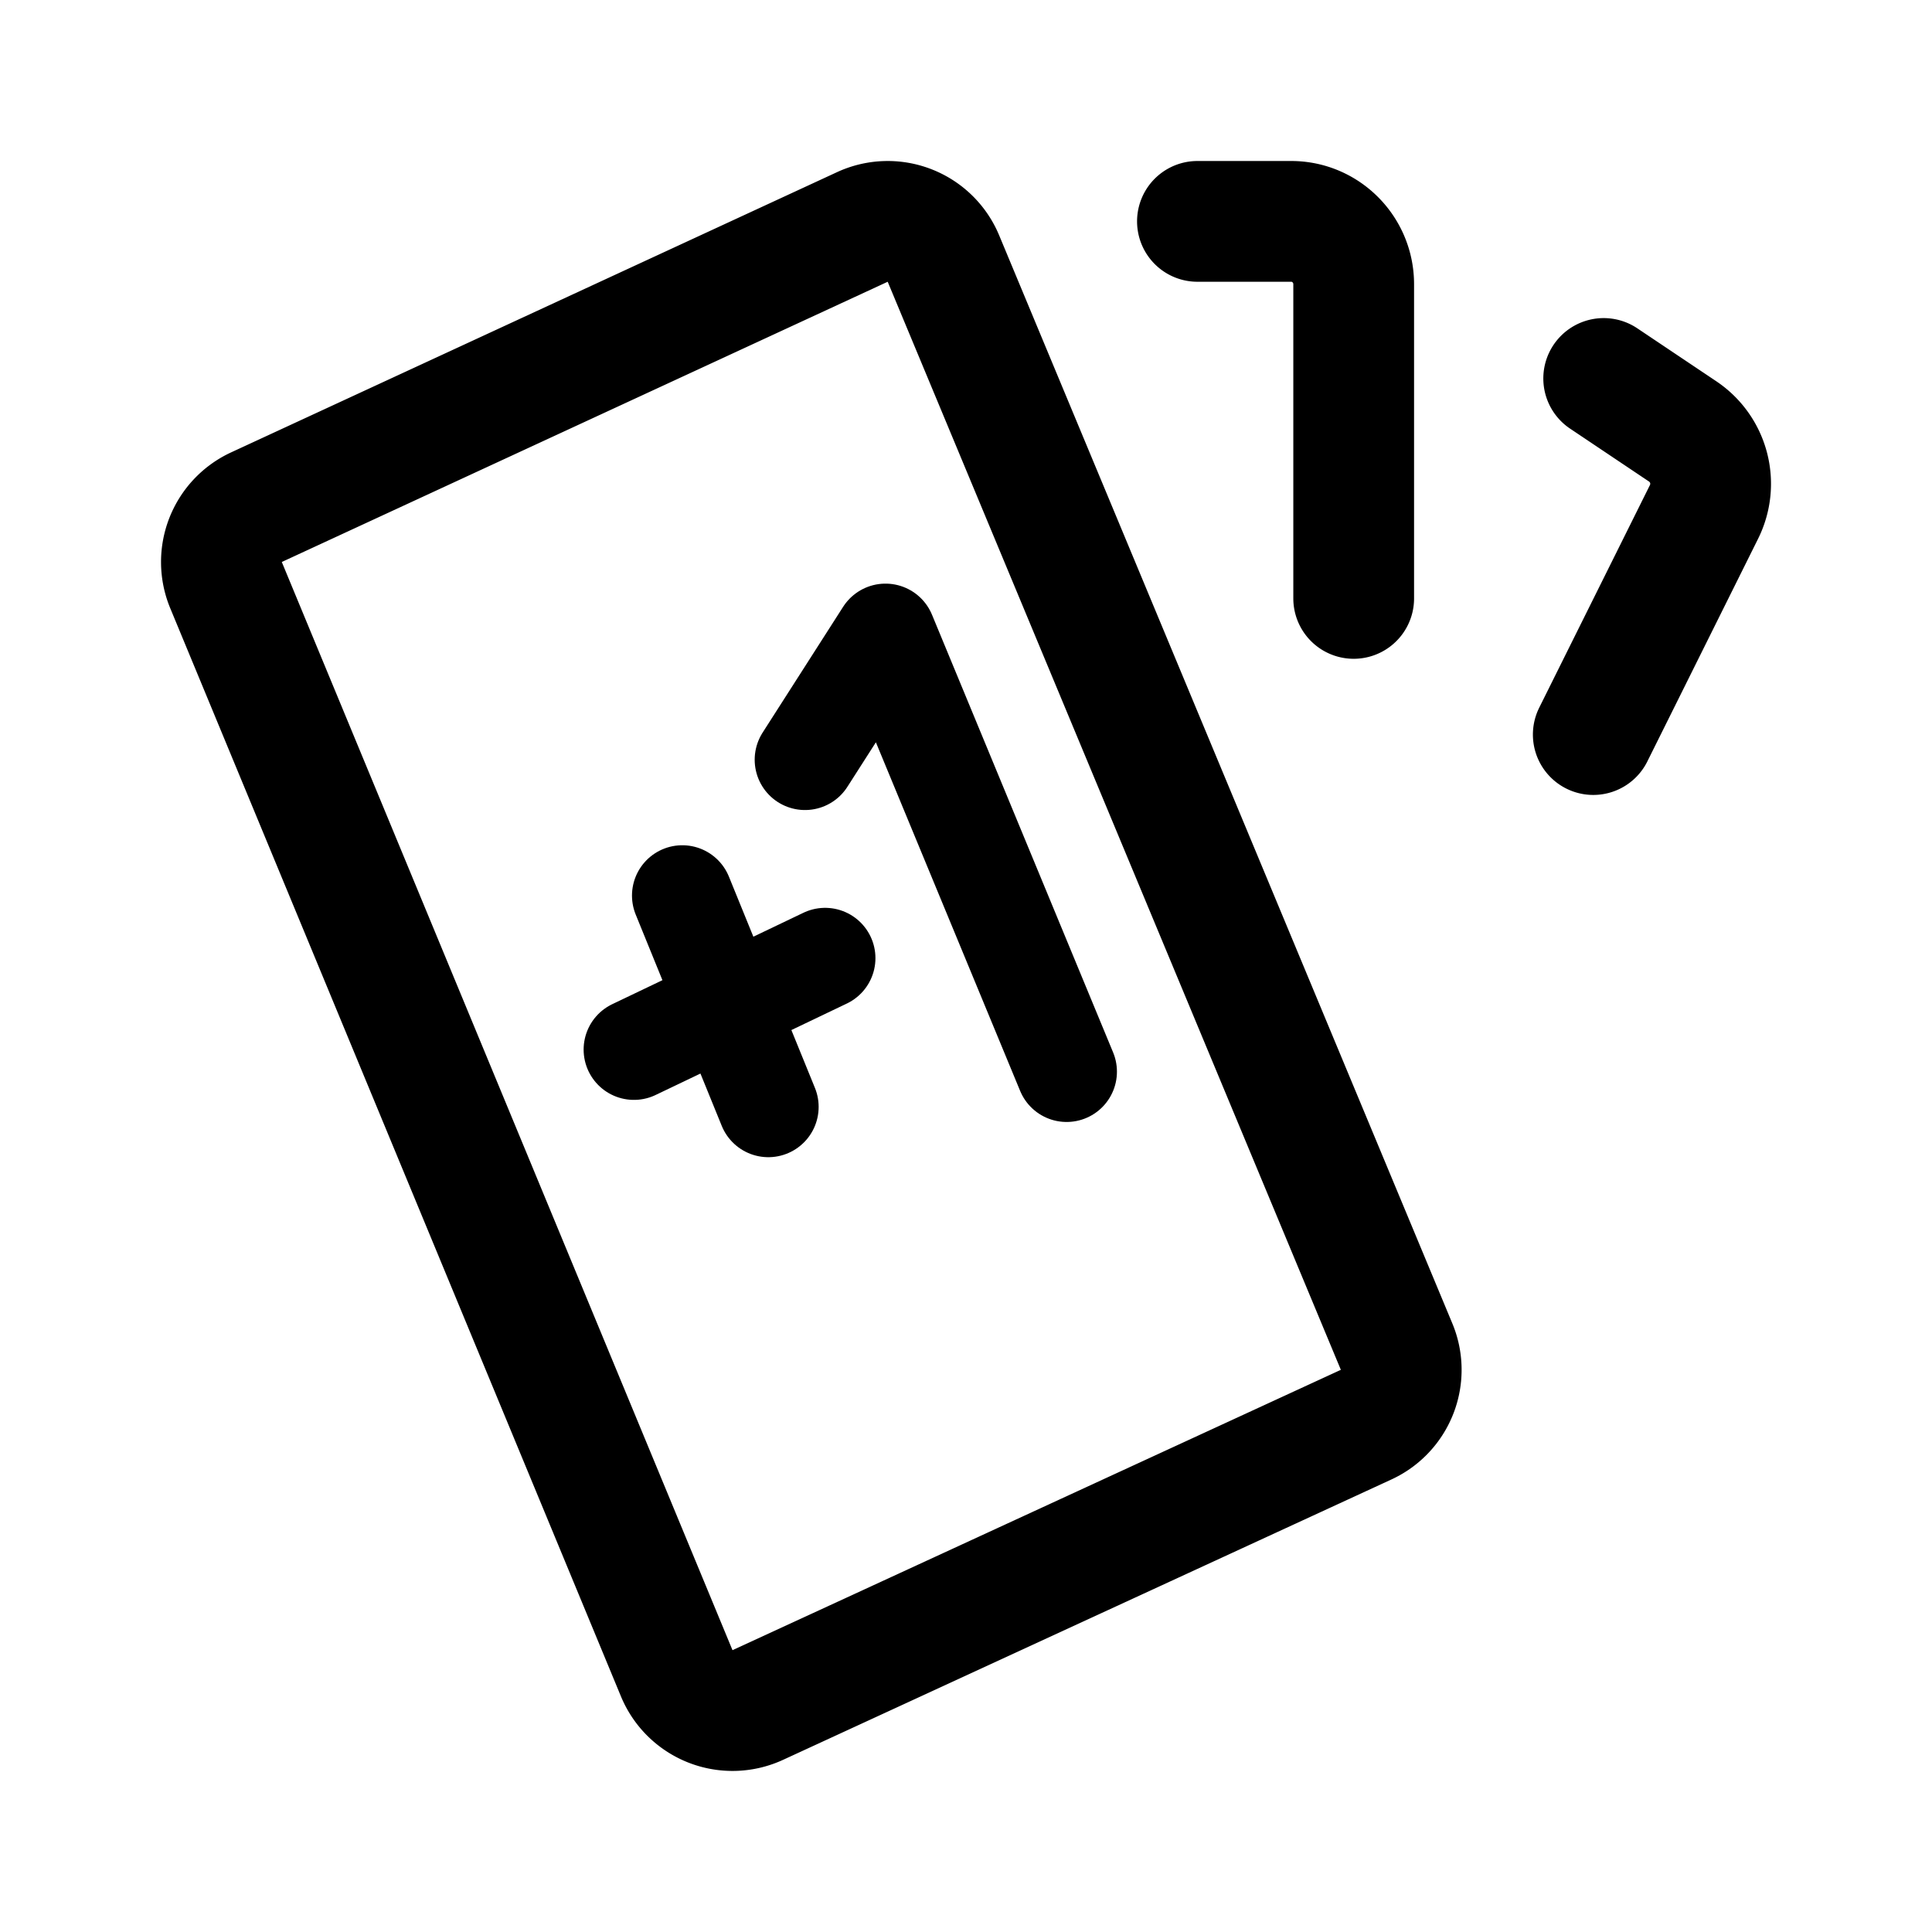 <svg width="192" height="192" viewBox="0 0 192 192" fill="none" xmlns="http://www.w3.org/2000/svg"><path d="M119 22h9.317c3.43 0 6.211 2.796 6.211 6.245v31.224m24.845-21.857 7.86 5.269a6.264 6.264 0 0 1 2.111 7.989L158.338 73M85.665 22.571 25.45 50.42a6 6 0 0 0-2.99 7.725l44.792 108.144a6.004 6.004 0 0 0 3.374 3.299 5.997 5.997 0 0 0 4.715-.161l60.457-27.863a5.997 5.997 0 0 0 2.993-7.74L93.757 25.694a6 6 0 0 0-8.092-3.123Z" stroke="#000" stroke-width="12" stroke-linecap="round" stroke-linejoin="round"/><path d="M106 106.5 88 63l-8 12.5m2 19.72-19 9.086M67.806 89l8.55 21" stroke="#000" stroke-width="10" stroke-linecap="round" stroke-linejoin="round"/></svg>
